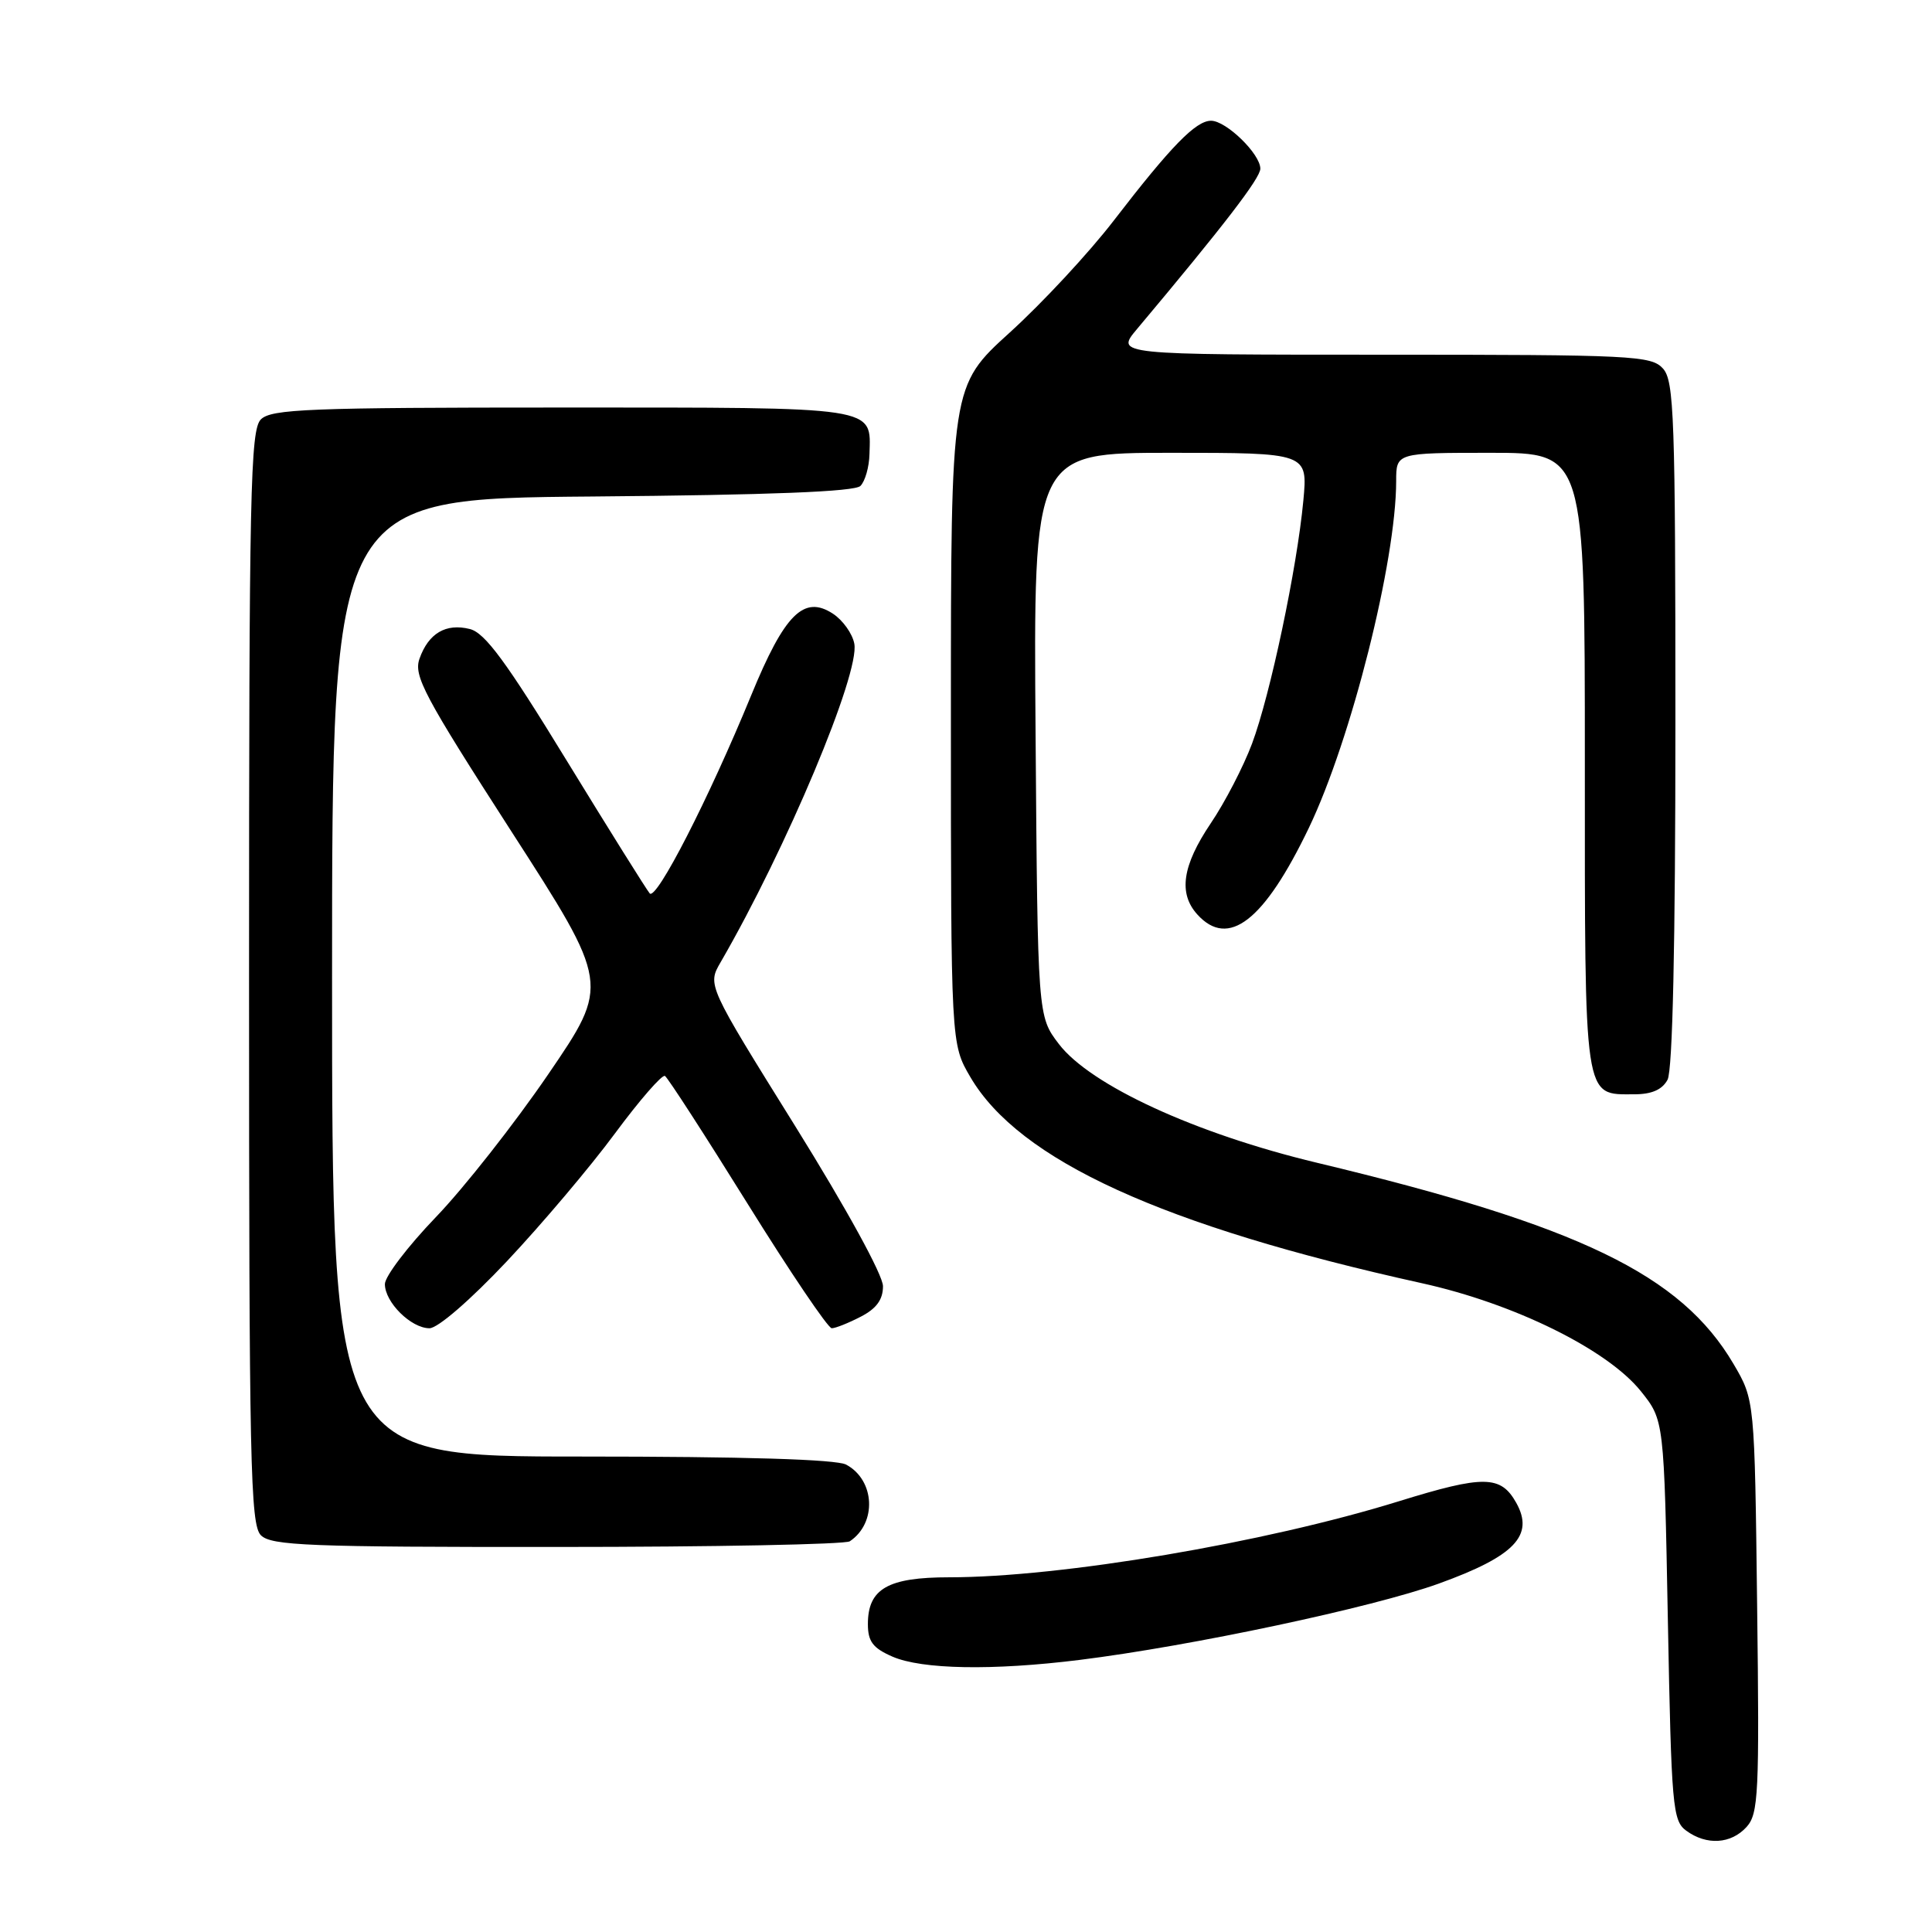<?xml version="1.0" encoding="UTF-8" standalone="no"?>
<!DOCTYPE svg PUBLIC "-//W3C//DTD SVG 1.1//EN" "http://www.w3.org/Graphics/SVG/1.1/DTD/svg11.dtd" >
<svg xmlns="http://www.w3.org/2000/svg" xmlns:xlink="http://www.w3.org/1999/xlink" version="1.1" viewBox="0 0 256 256">
 <g >
 <path fill="currentColor"
d=" M 231.43 242.08 C 233.01 240.33 233.14 237.67 232.83 212.83 C 232.50 185.50 232.50 185.50 229.70 180.73 C 222.74 168.90 209.29 162.40 174.50 154.07 C 158.42 150.22 144.48 143.81 140.30 138.33 C 137.50 134.66 137.50 134.66 137.22 97.33 C 136.93 60.00 136.93 60.00 155.11 60.00 C 173.29 60.00 173.29 60.00 172.70 66.33 C 171.86 75.29 168.32 92.07 165.90 98.54 C 164.77 101.56 162.31 106.32 160.42 109.11 C 156.66 114.70 156.12 118.37 158.65 121.17 C 162.77 125.72 167.51 122.03 173.44 109.68 C 179.04 97.99 184.99 74.37 185.00 63.75 C 185.00 60.00 185.00 60.00 197.50 60.00 C 210.00 60.00 210.00 60.00 210.00 100.93 C 210.00 146.33 209.80 145.00 216.54 145.00 C 218.87 145.00 220.25 144.39 220.96 143.07 C 221.63 141.81 222.00 125.17 222.00 95.89 C 222.00 55.20 221.83 50.47 220.35 48.83 C 218.80 47.12 216.31 47.00 183.25 47.00 C 147.81 47.00 147.81 47.00 150.65 43.61 C 162.20 29.85 167.00 23.60 167.00 22.35 C 167.00 20.40 162.48 16.00 160.47 16.00 C 158.45 16.00 155.18 19.35 147.56 29.25 C 144.30 33.49 138.11 40.15 133.81 44.05 C 126.00 51.14 126.00 51.14 126.00 94.73 C 126.00 138.32 126.00 138.32 128.58 142.72 C 135.04 153.75 154.06 162.44 188.40 170.03 C 200.65 172.73 212.99 178.82 217.42 184.34 C 220.50 188.18 220.50 188.18 221.00 214.67 C 221.47 239.43 221.63 241.26 223.44 242.58 C 226.14 244.55 229.37 244.35 231.43 242.08 Z  M 143.03 219.95 C 157.84 218.11 181.92 212.99 190.66 209.83 C 200.70 206.20 203.33 203.46 200.91 199.13 C 198.86 195.47 196.62 195.44 185.34 198.93 C 167.57 204.44 140.57 209.00 125.78 209.00 C 117.64 209.00 115.00 210.52 115.00 215.20 C 115.00 217.51 115.66 218.38 118.25 219.51 C 122.16 221.21 131.53 221.38 143.03 219.95 Z  M 112.60 204.23 C 116.22 201.82 115.95 196.12 112.12 194.07 C 110.83 193.37 98.55 193.00 77.07 193.00 C 44.00 193.00 44.00 193.00 44.00 129.54 C 44.00 66.07 44.00 66.07 78.45 65.79 C 102.06 65.59 113.25 65.15 114.01 64.39 C 114.63 63.77 115.17 61.88 115.21 60.17 C 115.39 53.81 116.64 54.00 74.45 54.00 C 40.96 54.00 35.95 54.20 34.57 55.57 C 33.17 56.97 33.00 65.05 33.00 129.50 C 33.00 193.95 33.17 202.03 34.57 203.43 C 35.94 204.80 40.89 205.00 73.82 204.98 C 94.54 204.98 112.00 204.64 112.60 204.23 Z  M 67.18 167.11 C 71.79 162.21 78.23 154.60 81.49 150.18 C 84.76 145.76 87.74 142.34 88.11 142.57 C 88.49 142.80 93.41 150.42 99.06 159.50 C 104.70 168.57 109.72 176.00 110.21 176.00 C 110.70 176.00 112.43 175.31 114.05 174.47 C 116.13 173.40 117.00 172.21 117.00 170.43 C 117.00 168.96 112.18 160.17 105.37 149.22 C 93.73 130.53 93.73 130.53 95.48 127.51 C 104.19 112.47 113.96 89.22 113.20 85.29 C 112.95 83.96 111.68 82.18 110.37 81.32 C 106.52 78.80 103.96 81.35 99.53 92.15 C 93.91 105.84 86.97 119.38 86.09 118.38 C 85.67 117.89 80.71 109.96 75.07 100.75 C 67.08 87.68 64.26 83.85 62.26 83.35 C 59.09 82.55 56.78 83.91 55.59 87.27 C 54.78 89.54 56.17 92.17 67.73 110.12 C 80.80 130.40 80.80 130.40 72.65 142.34 C 68.17 148.90 61.46 157.43 57.75 161.28 C 54.04 165.14 51.00 169.13 51.00 170.15 C 51.00 172.56 54.47 176.00 56.91 176.00 C 58.01 176.00 62.33 172.26 67.18 167.11 Z "/>
</g>
</svg>